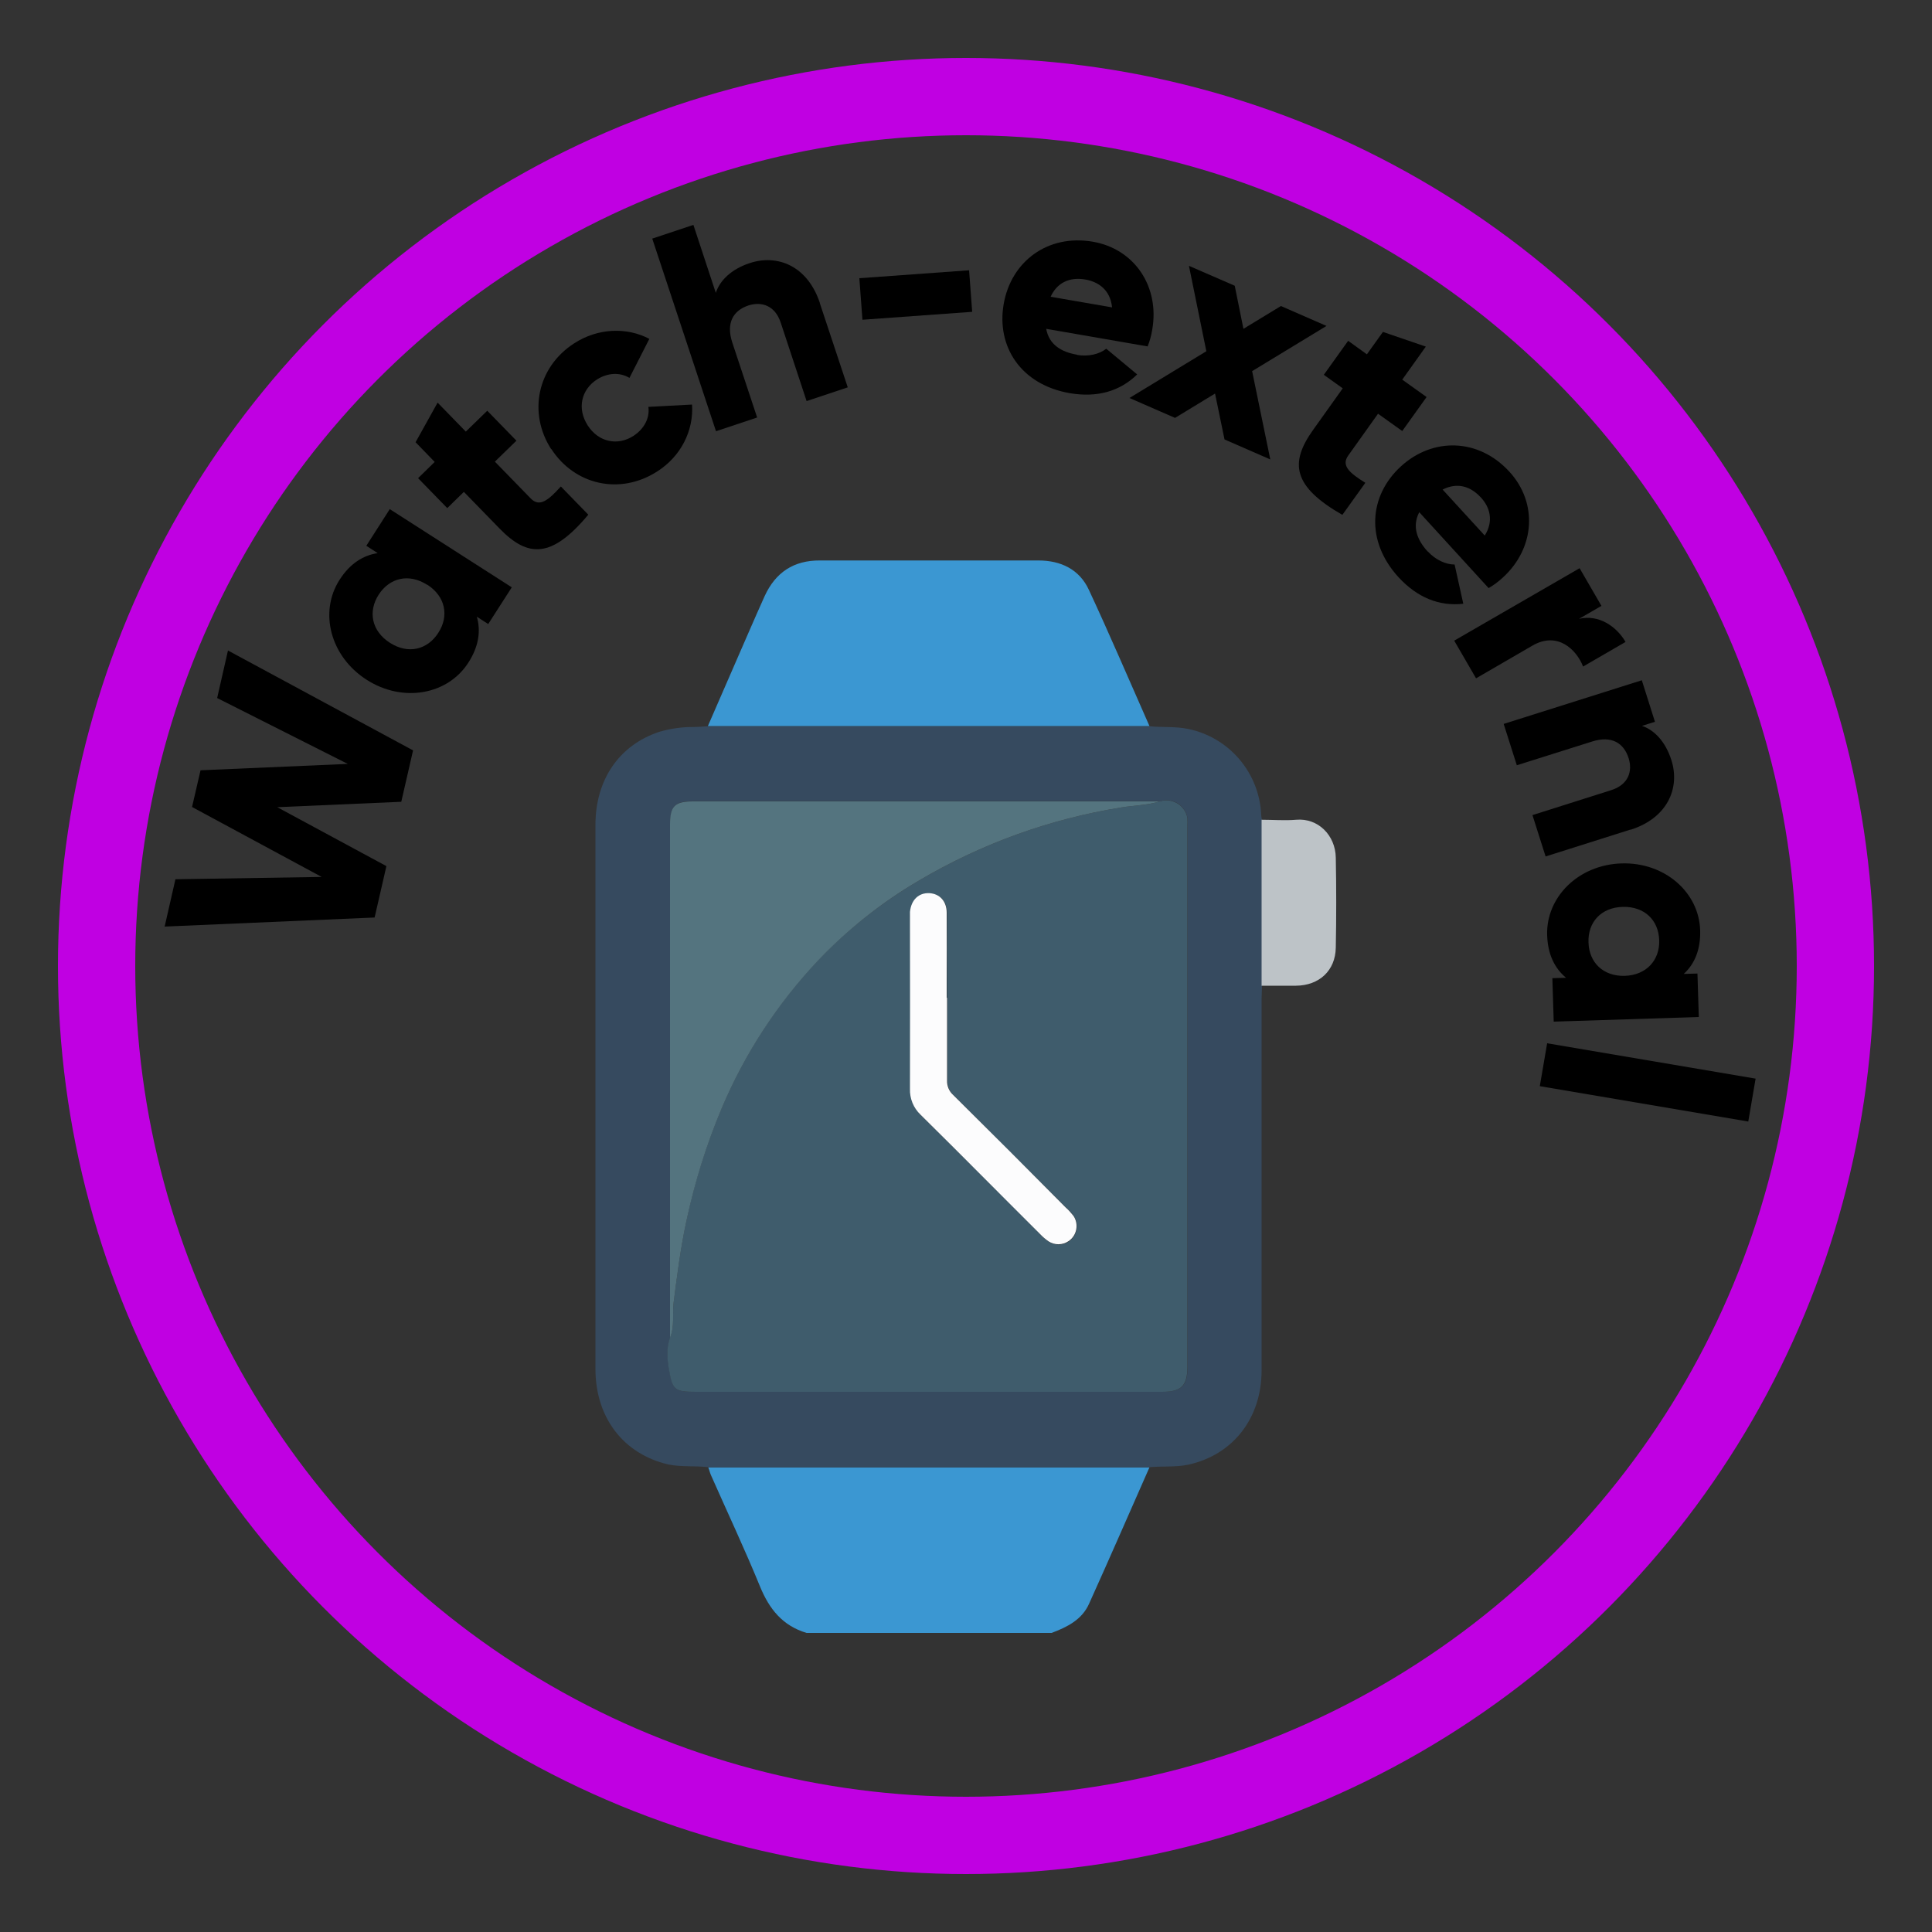 <?xml version="1.0" encoding="UTF-8"?><svg id="Layer_1" xmlns="http://www.w3.org/2000/svg" viewBox="0 0 100 100"><rect x="0" y="0" width="100" height="100" fill="#333333" stroke="none"/><defs><style>.cls-1{fill:#fcfcfd;}.cls-2{fill:#3f5c6c;}.cls-3{fill:none;stroke:#c000e2;stroke-miterlimit:10;stroke-width:4px;}.cls-4{fill:#54747f;}.cls-5{fill:#364a5f;}.cls-6{fill:#3b97d2;}.cls-7{fill:#bdc3c7;}</style></defs><circle class="cls-3" cx="50" cy="50" r="45"/><path d="m8.52,47.97l.56-2.46,7.57-.12-6.71-3.62.44-1.9,7.62-.33-6.76-3.41.56-2.46,9.58,5.17-.61,2.66-6.42.28,5.65,3.05-.61,2.66-10.88.47Z"/><path d="m20.17,26.35l6.32,4.05-1.22,1.9-.59-.38c.21.72.11,1.53-.44,2.38-1.06,1.66-3.39,2.09-5.27.88-1.88-1.21-2.46-3.5-1.4-5.16.54-.85,1.23-1.28,1.98-1.39l-.59-.38,1.21-1.89Zm1.94,3.92c-.95-.61-1.95-.36-2.51.51-.56.87-.37,1.88.58,2.49s1.95.36,2.51-.52c.56-.87.37-1.88-.58-2.49Z"/><path d="m25.62,23.9l1.85,1.9c.45.46.89.12,1.56-.62l1.42,1.46c-1.9,2.27-3.12,2.23-4.59.72l-1.85-1.9-.86.84-1.51-1.55.86-.84-.99-1.02,1.14-2.05,1.46,1.5,1.11-1.08,1.51,1.55-1.11,1.08Z"/><path d="m28.53,23.25c-1.21-1.88-.72-4.25,1.19-5.48,1.22-.79,2.72-.85,3.89-.23l-1.03,2.02c-.5-.3-1.12-.27-1.68.08-.82.53-1.04,1.51-.48,2.38.56.87,1.55,1.07,2.37.54.55-.36.85-.92.77-1.5l2.26-.12c.09,1.33-.56,2.67-1.8,3.46-1.92,1.24-4.28.71-5.49-1.17Z"/><path d="m42.43,15.68l1.45,4.37-2.13.71-1.34-4.06c-.29-.88-.98-1.11-1.67-.89-.78.26-1.17.89-.84,1.91l1.29,3.89-2.13.71-3.3-9.97,2.13-.71,1.16,3.52c.21-.65.81-1.23,1.75-1.54,1.44-.48,3,.14,3.64,2.07Z"/><path d="m44.48,14.4l5.68-.41.16,2.15-5.68.41-.16-2.15Z"/><path d="m55.74,18.37c.61.1,1.16-.04,1.52-.32l1.6,1.33c-.9.88-2.08,1.21-3.49.97-2.53-.44-3.8-2.41-3.42-4.61.38-2.2,2.27-3.63,4.61-3.23,2.16.37,3.47,2.32,3.08,4.55-.05.31-.13.6-.24.87l-5.25-.91c.15.82.78,1.2,1.6,1.34Zm1.82-2.46c-.09-.9-.7-1.32-1.37-1.44-.84-.15-1.48.17-1.81.89l3.18.55Z"/><path d="m63.38,22.74l-.49-2.37-2.07,1.26-2.36-1.03,3.98-2.42-.9-4.42,2.37,1.03.45,2.23,1.94-1.18,2.36,1.03-3.85,2.34.94,4.57-2.36-1.03Z"/><path d="m71.33,21.41l-1.54,2.16c-.38.52.04.9.88,1.42l-1.19,1.66c-2.56-1.47-2.74-2.68-1.52-4.39l1.54-2.16-.98-.7,1.26-1.76.97.7.83-1.16,2.22.76-1.22,1.71,1.26.9-1.26,1.76-1.26-.9Z"/><path d="m73.9,28.54c.41.45.95.68,1.39.68l.45,2.03c-1.25.14-2.38-.32-3.35-1.37-1.73-1.89-1.53-4.23.12-5.74,1.65-1.51,4.02-1.47,5.62.28,1.48,1.62,1.32,3.96-.35,5.48-.23.21-.47.39-.73.54l-3.59-3.93c-.38.74-.12,1.43.44,2.04Zm2.95-.82c.48-.76.26-1.48-.2-1.97-.58-.63-1.27-.77-1.98-.41l2.18,2.38Z"/><path d="m84.15,33.22l-2.21,1.28c-.34-.88-1.32-1.83-2.61-1.09l-2.93,1.7-1.13-1.95,6.49-3.75,1.13,1.95-1.16.67c1.02-.24,1.94.39,2.41,1.2Z"/><path d="m84.39,42.94l-4.39,1.39-.68-2.14,4.07-1.29c.89-.28,1.12-.97.91-1.65-.25-.79-.88-1.19-1.89-.87l-3.9,1.23-.68-2.14,7.15-2.26.68,2.15-.67.21c.65.22,1.22.83,1.52,1.77.46,1.44-.19,3-2.12,3.61Z"/><path d="m87.92,52.64l-7.5.24-.07-2.25.71-.02c-.58-.48-.95-1.2-.98-2.21-.06-1.96,1.61-3.64,3.85-3.71,2.24-.07,4.01,1.5,4.07,3.46.03,1-.29,1.75-.85,2.26l.71-.02.07,2.25Zm-3.82-2.13c1.12-.04,1.81-.81,1.78-1.84-.03-1.04-.76-1.76-1.89-1.73s-1.81.81-1.77,1.84c.03,1.04.76,1.76,1.88,1.73Z"/><path d="m90.87,55.83l-.38,2.22-10.79-1.83.38-2.22,10.79,1.83Z"/><path class="cls-6" d="m59.5,75.94c-1.04,2.36-2.07,4.72-3.13,7.07-.37.83-1.14,1.21-1.94,1.51h-12.68c-1.24-.37-1.93-1.23-2.41-2.4-.79-1.93-1.68-3.82-2.52-5.72-.07-.14-.1-.3-.16-.45h22.86Z"/><path class="cls-5" d="m59.5,75.94h-22.86c-.68-.08-1.37,0-2.05-.14-2.32-.54-3.77-2.42-3.77-4.95,0-4.37,0-8.74,0-13.1v-15.05c0-2.35,1.23-4.13,3.3-4.82.55-.16,1.13-.25,1.71-.25.27,0,.54-.02.81-.04h22.86c.66.07,1.34,0,2,.14,2.13.44,3.68,2.27,3.78,4.44,0,.09.02.18.04.27,0,2.87,0,5.73,0,8.6,0,.22-.02.43-.02.65v19.24c0,2.48-1.48,4.37-3.79,4.88-.66.14-1.33.07-2,.13Zm.56-34.47h-24.16c-.97,0-1.21.24-1.21,1.21,0,8.85,0,17.7,0,26.55-.21.56-.15,1.14-.05,1.69.18,1.05.31,1.12,1.4,1.12h24.12c1.01,0,1.31-.31,1.31-1.32v-27.92c0-.14.01-.29,0-.43-.09-.61-.65-1.03-1.25-.94-.05,0-.11.02-.16.03Z"/><path class="cls-6" d="m59.5,37.58h-22.86c.7-1.62,1.41-3.23,2.11-4.85.27-.63.55-1.25.83-1.88.56-1.22,1.5-1.85,2.86-1.84h11.31c1.16,0,2.12.46,2.61,1.52,1.09,2.34,2.1,4.71,3.14,7.06Z"/><path class="cls-7" d="m65.3,51.03c0-2.87,0-5.73,0-8.6.6,0,1.2.05,1.79,0,1.13-.1,2.03.8,2.05,1.96.03,1.55.03,3.11,0,4.66-.02,1.19-.86,1.96-2.06,1.97h-1.79Z"/><path class="cls-2" d="m60.06,41.47c.59-.17,1.2.17,1.37.75.01.05.03.1.03.15.01.14,0,.29,0,.43v27.92c0,1.01-.31,1.32-1.31,1.32h-24.12c-1.09,0-1.22-.08-1.4-1.12-.1-.55-.15-1.14.05-1.69.25-.6.11-1.24.19-1.85.18-1.41.36-2.81.66-4.2.42-2.01,1.04-3.97,1.84-5.86,1.19-2.81,2.87-5.38,4.96-7.6,1.54-1.62,3.31-3.01,5.23-4.14,3.23-1.91,6.79-3.2,10.5-3.79.66-.11,1.35-.1,1.99-.32Zm-11.04,10.18v-4.39c0-.6-.36-.99-.89-1.01-.56-.03-.95.35-1.01.97-.01.13,0,.25,0,.38,0,2.92,0,5.85,0,8.77-.02.51.18,1,.55,1.35,2.07,2.04,4.12,4.1,6.17,6.16.13.15.28.28.45.39.44.28,1.02.15,1.3-.29.2-.32.2-.72-.01-1.04-.12-.16-.25-.3-.4-.43-1.94-1.94-3.88-3.88-5.82-5.82-.21-.19-.33-.47-.32-.75,0-1.44,0-2.86,0-4.29Z"/><path class="cls-4" d="m60.06,41.47c-.65.21-1.33.21-2,.32-3.71.59-7.27,1.88-10.5,3.79-1.93,1.13-3.69,2.53-5.23,4.15-2.09,2.22-3.77,4.79-4.96,7.6-.8,1.89-1.41,3.85-1.84,5.86-.3,1.39-.48,2.79-.66,4.2-.08.62.06,1.26-.19,1.85v-26.55c0-.97.24-1.21,1.21-1.21h24.16Z"/><path class="cls-1" d="m49.02,51.65c0,1.43,0,2.85,0,4.28-.01.29.11.56.32.75,1.95,1.93,3.89,3.87,5.82,5.82.15.13.28.28.4.43.29.43.18,1.02-.25,1.31-.31.21-.72.22-1.04.01-.16-.11-.31-.24-.45-.39-2.06-2.05-4.1-4.12-6.17-6.16-.37-.35-.57-.84-.55-1.35.01-2.92,0-5.85,0-8.77,0-.13,0-.25,0-.38.06-.62.45-1,1.01-.97.53.03.89.42.89,1.01.01,1.25,0,2.49,0,3.74v.66Z"/></svg>